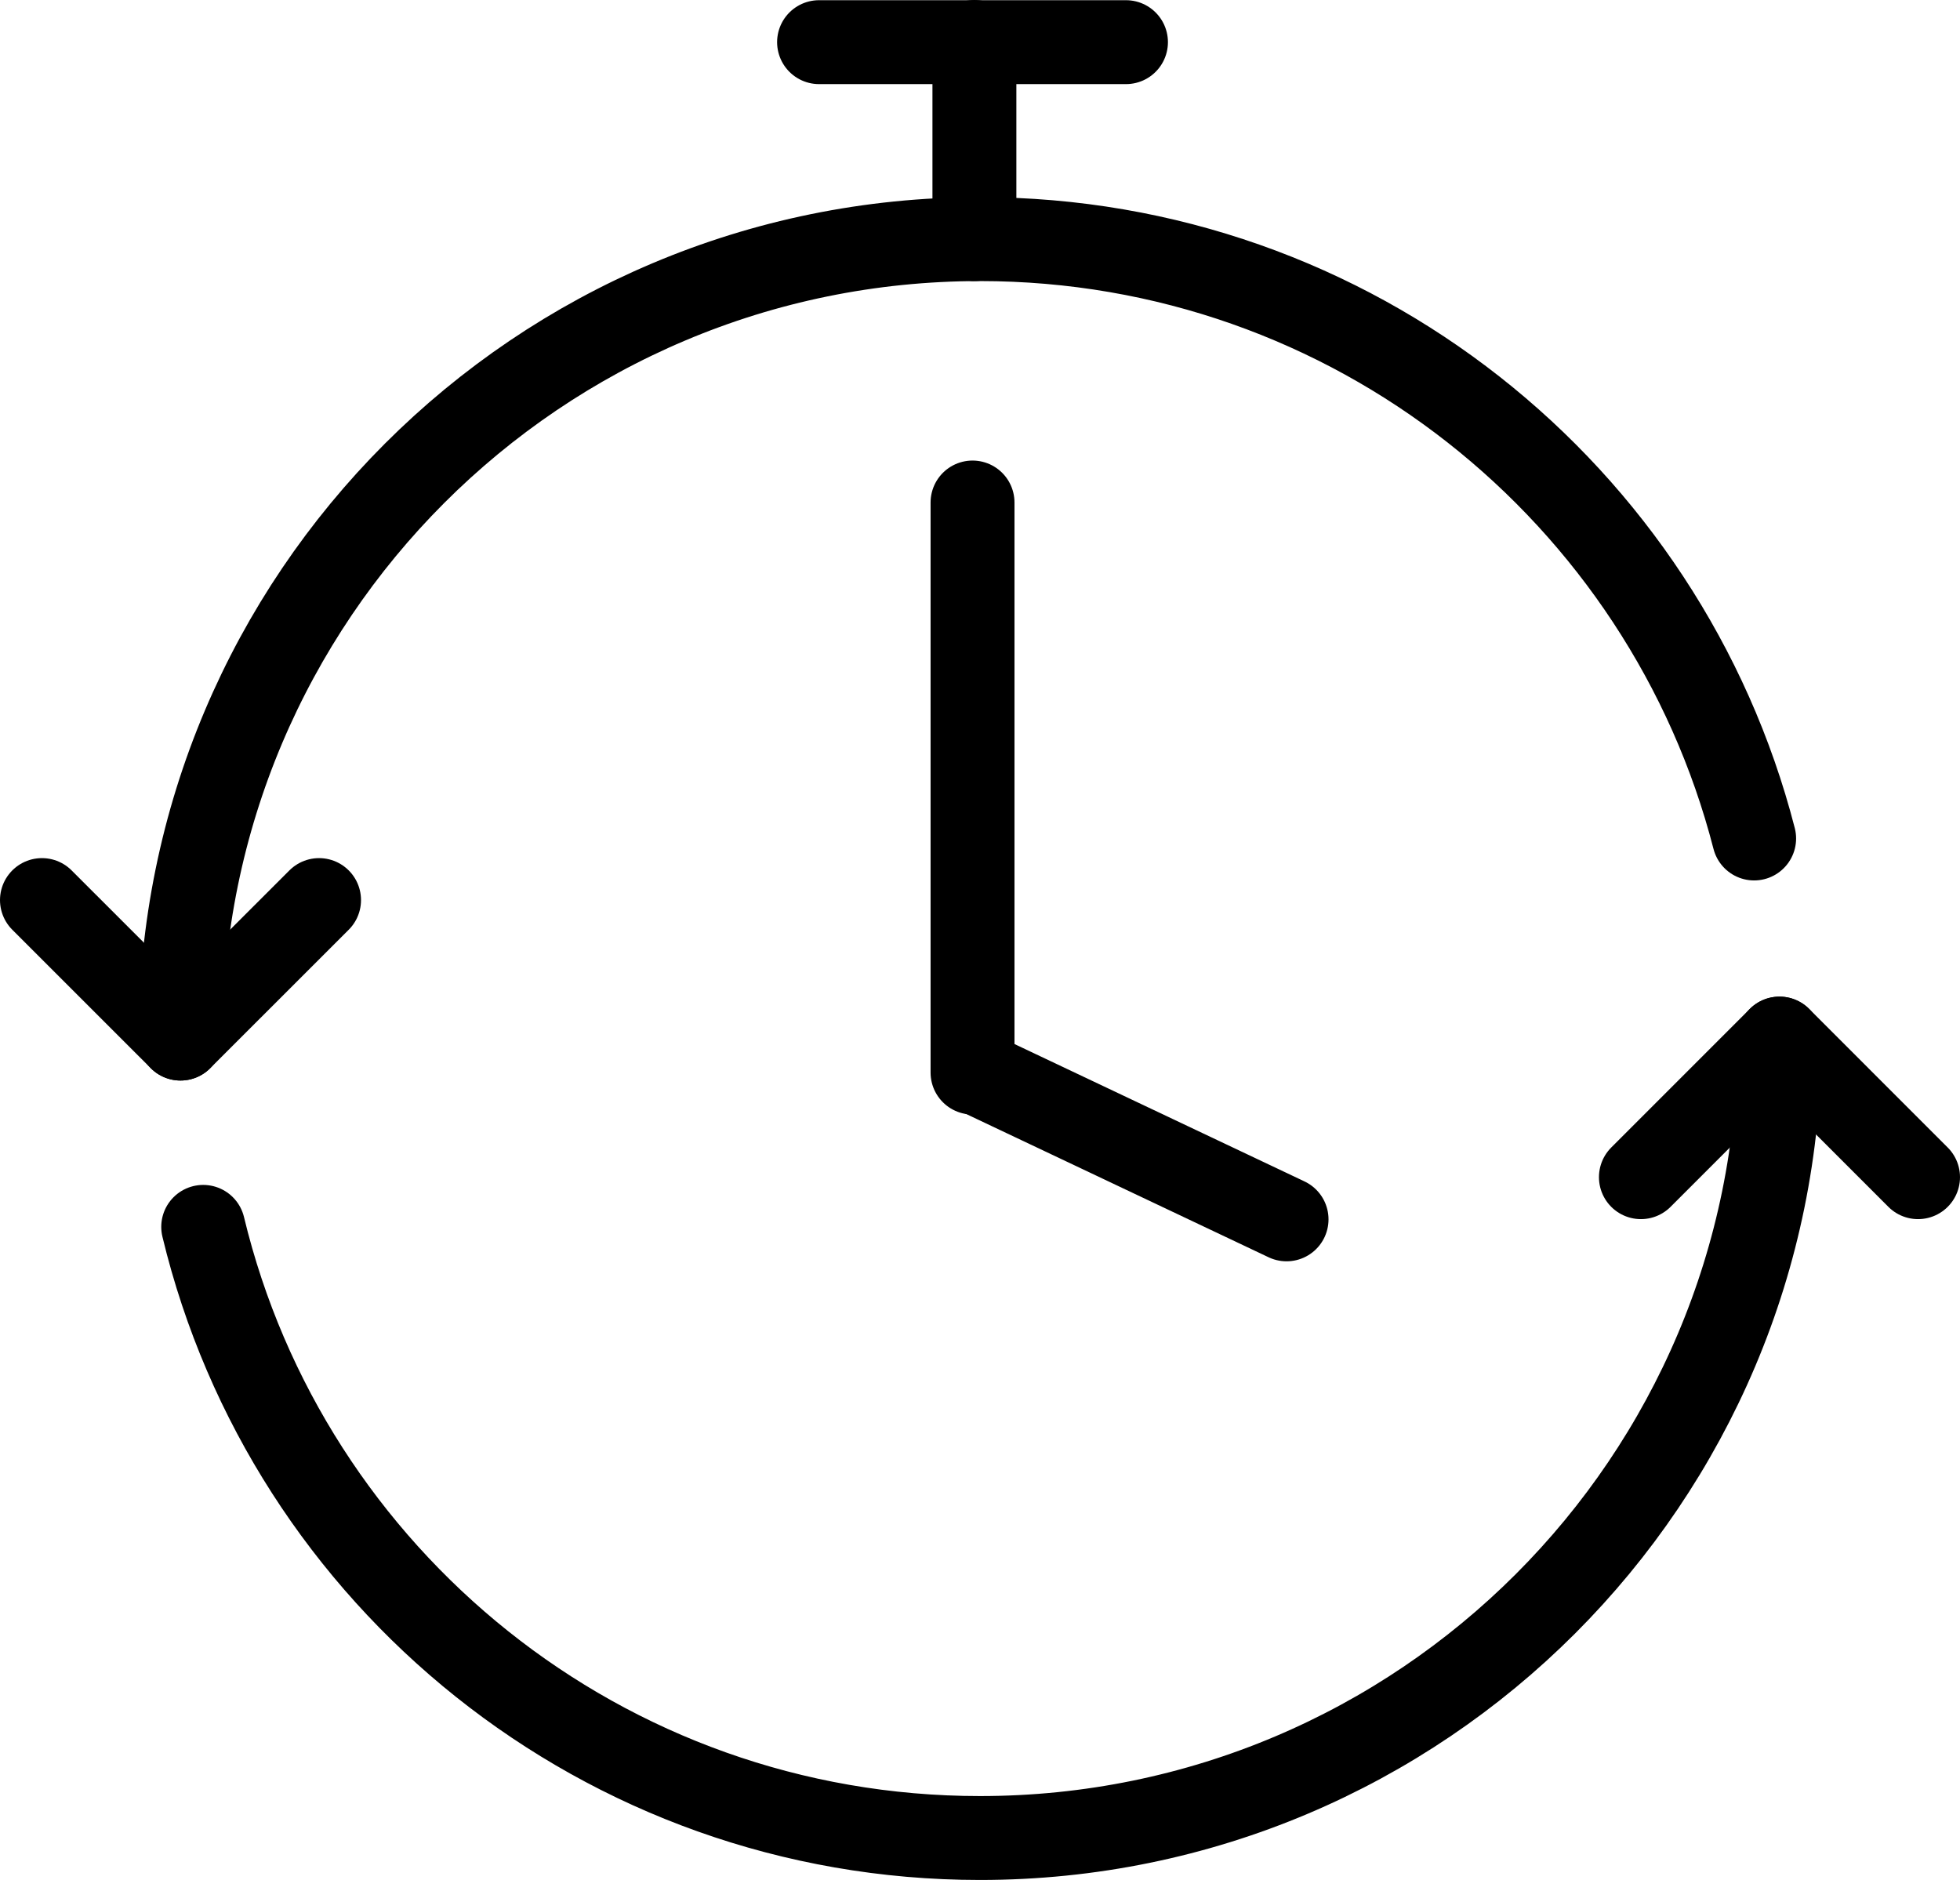 <?xml version="1.0" encoding="utf-8"?>
<!-- Generator: Adobe Illustrator 16.0.2, SVG Export Plug-In . SVG Version: 6.00 Build 0)  -->
<!DOCTYPE svg PUBLIC "-//W3C//DTD SVG 1.1//EN" "http://www.w3.org/Graphics/SVG/1.1/DTD/svg11.dtd">
<svg version="1.1" xmlns="http://www.w3.org/2000/svg" xmlns:xlink="http://www.w3.org/1999/xlink" x="0px" y="0px"
	 width="70.074px" height="67.214px" viewBox="-3.136 -1.707 70.074 67.214" enable-background="new -3.136 -1.707 70.074 67.214"
	 xml:space="preserve">
<g id="fond">
	<rect x="-48.933" y="-74.267" fill="#FFFFFF" width="488" height="311.333"/>
</g>
<g id="Layer_1">
	<g>
		<g>
			<path fill="none" stroke="#000000" stroke-width="3" stroke-linecap="round" stroke-linejoin="round" stroke-miterlimit="10" d="
				M60.484,35.425c0,15.789-12.795,28.582-28.582,28.582c-13.464,0-24.754-9.305-27.773-21.85"/>
			<path fill="none" stroke="#000000" stroke-width="3" stroke-linecap="round" stroke-linejoin="round" stroke-miterlimit="10" d="
				M3.317,35.425c0-15.789,12.794-28.583,28.583-28.583c13.322,0,24.507,9.104,27.678,21.429"/>
			
				<polyline fill="none" stroke="#000000" stroke-width="3" stroke-linecap="round" stroke-linejoin="round" stroke-miterlimit="10" points="
				8.271,30.473 3.317,35.425 -1.636,30.473 			"/>
			
				<polyline fill="none" stroke="#000000" stroke-width="3" stroke-linecap="round" stroke-linejoin="round" stroke-miterlimit="10" points="
				55.53,40.38 60.484,35.425 65.438,40.38 			"/>
			
				<line fill="none" stroke="#000000" stroke-width="3" stroke-linecap="round" stroke-linejoin="round" stroke-miterlimit="10" x1="31.634" y1="36.64" x2="31.634" y2="16.259"/>
			
				<line fill="none" stroke="#000000" stroke-width="3" stroke-linecap="round" stroke-linejoin="round" stroke-miterlimit="10" x1="31.701" y1="36.601" x2="42.861" y2="41.888"/>
			
				<line fill="none" stroke="#000000" stroke-width="3" stroke-linecap="round" stroke-linejoin="round" stroke-miterlimit="10" x1="31.701" y1="6.843" x2="31.701" y2="-0.207"/>
			
				<line fill="none" stroke="#000000" stroke-width="3" stroke-linecap="round" stroke-linejoin="round" stroke-miterlimit="10" x1="26.147" y1="-0.2" x2="37.12" y2="-0.2"/>
		</g>
	</g>
</g>
</svg>
